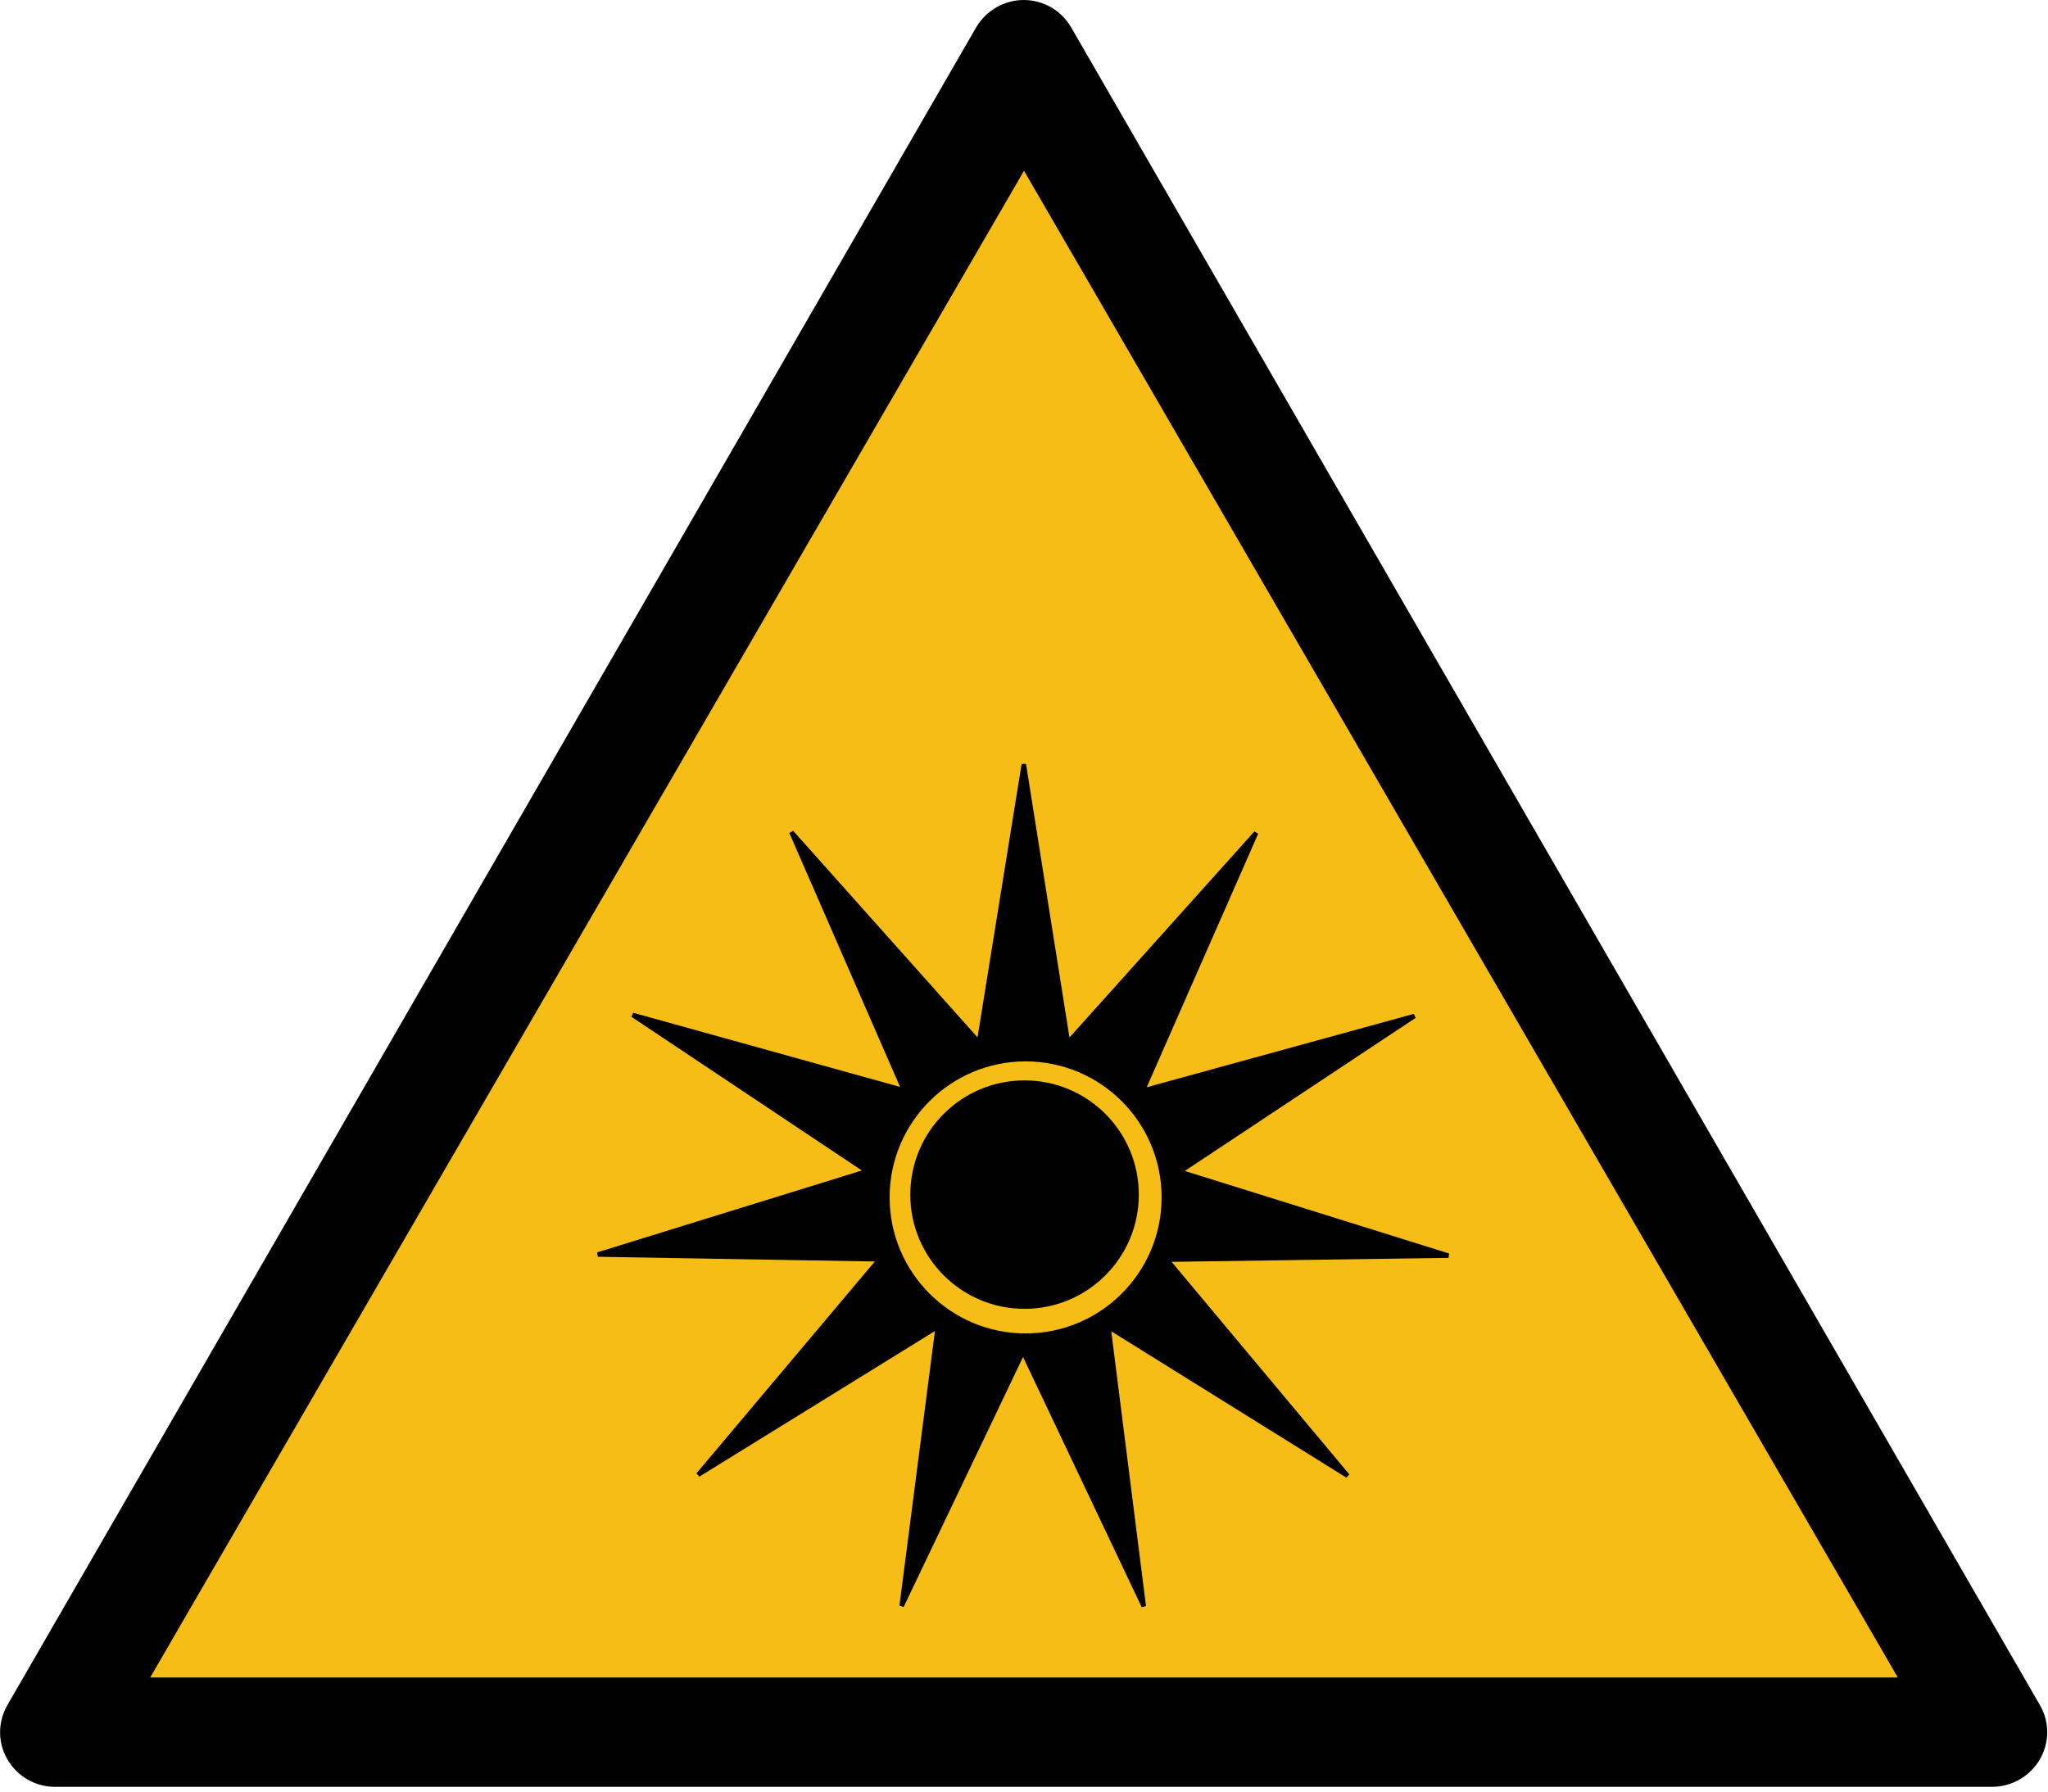 <!-- Created by Cary Bass http://commons.wikipedia.com/wiki/User:Bastique on January 20, 2006 -->
<svg xmlns:rdf="http://www.w3.org/1999/02/22-rdf-syntax-ns#"
	xmlns="http://www.w3.org/2000/svg" height="525" width="600" version="1.1"
	xmlns:cc="http://creativecommons.org/ns#"
	xmlns:dc="http://purl.org/dc/elements/1.1/">
	<defs></defs>
	<path d="M597.6,499.6,313.8,8c-2.9-5-8.2-8-13.9-8s-11,3.1-13.9,8l-283.8,491.6c-2.9,5-2.9,11.1,0,16,2.9,5,8.2,8,13.9,8h567.6c5.7,0,11-3.1,13.9-8,2.9-5,2.9-11.1,0-16z"/>
	<polygon points="555.88,491.5,43.875,491.5,299.88,48.2" fill="#f6bd16" transform="matrix(1,0,0,0.996,0.125,2.033)"/>
	<g transform="matrix(1.051,0,0,1.051,953.671,113.375)" stroke-dashoffset="0" stroke="#000000" stroke-linecap="square" stroke-miterlimit="4" stroke-dasharray="none" fill="#000000">
		<path d="m-622,105.22-12.5,77.531-52.281-58.594,31.375,71.969-75.656-21.031,65.344,43.594-75.031,23.219,78.531,1.344-50.562,60.062,66.781-41.281-10.062,77.875,33.844-70.875,33.656,70.969-9.844-77.906,66.656,41.5-50.375-60.25,78.5-1.125-74.938-23.406,65.438-43.406-75.719,20.812,31.594-71.875-52.438,58.438l-12.31-77.54zm0.5,82.219c21.27,0,38.531,17.261,38.531,38.531s-17.261,38.562-38.531,38.562c-21.27-0-38.531-17.292-38.531-38.562s17.261-38.531,38.531-38.531z" stroke-width="1.241"/>
		<path d="m-283.77,72.153c0,22.281-18.063,40.344-40.344,40.344s-40.344-18.063-40.344-40.344,18.063-40.344,40.344-40.344,40.344,18.063,40.344,40.344z" transform="matrix(0.779,0,0,0.779,-369.313,168.998)" stroke-width="1.082"/>
	</g>
</svg>
